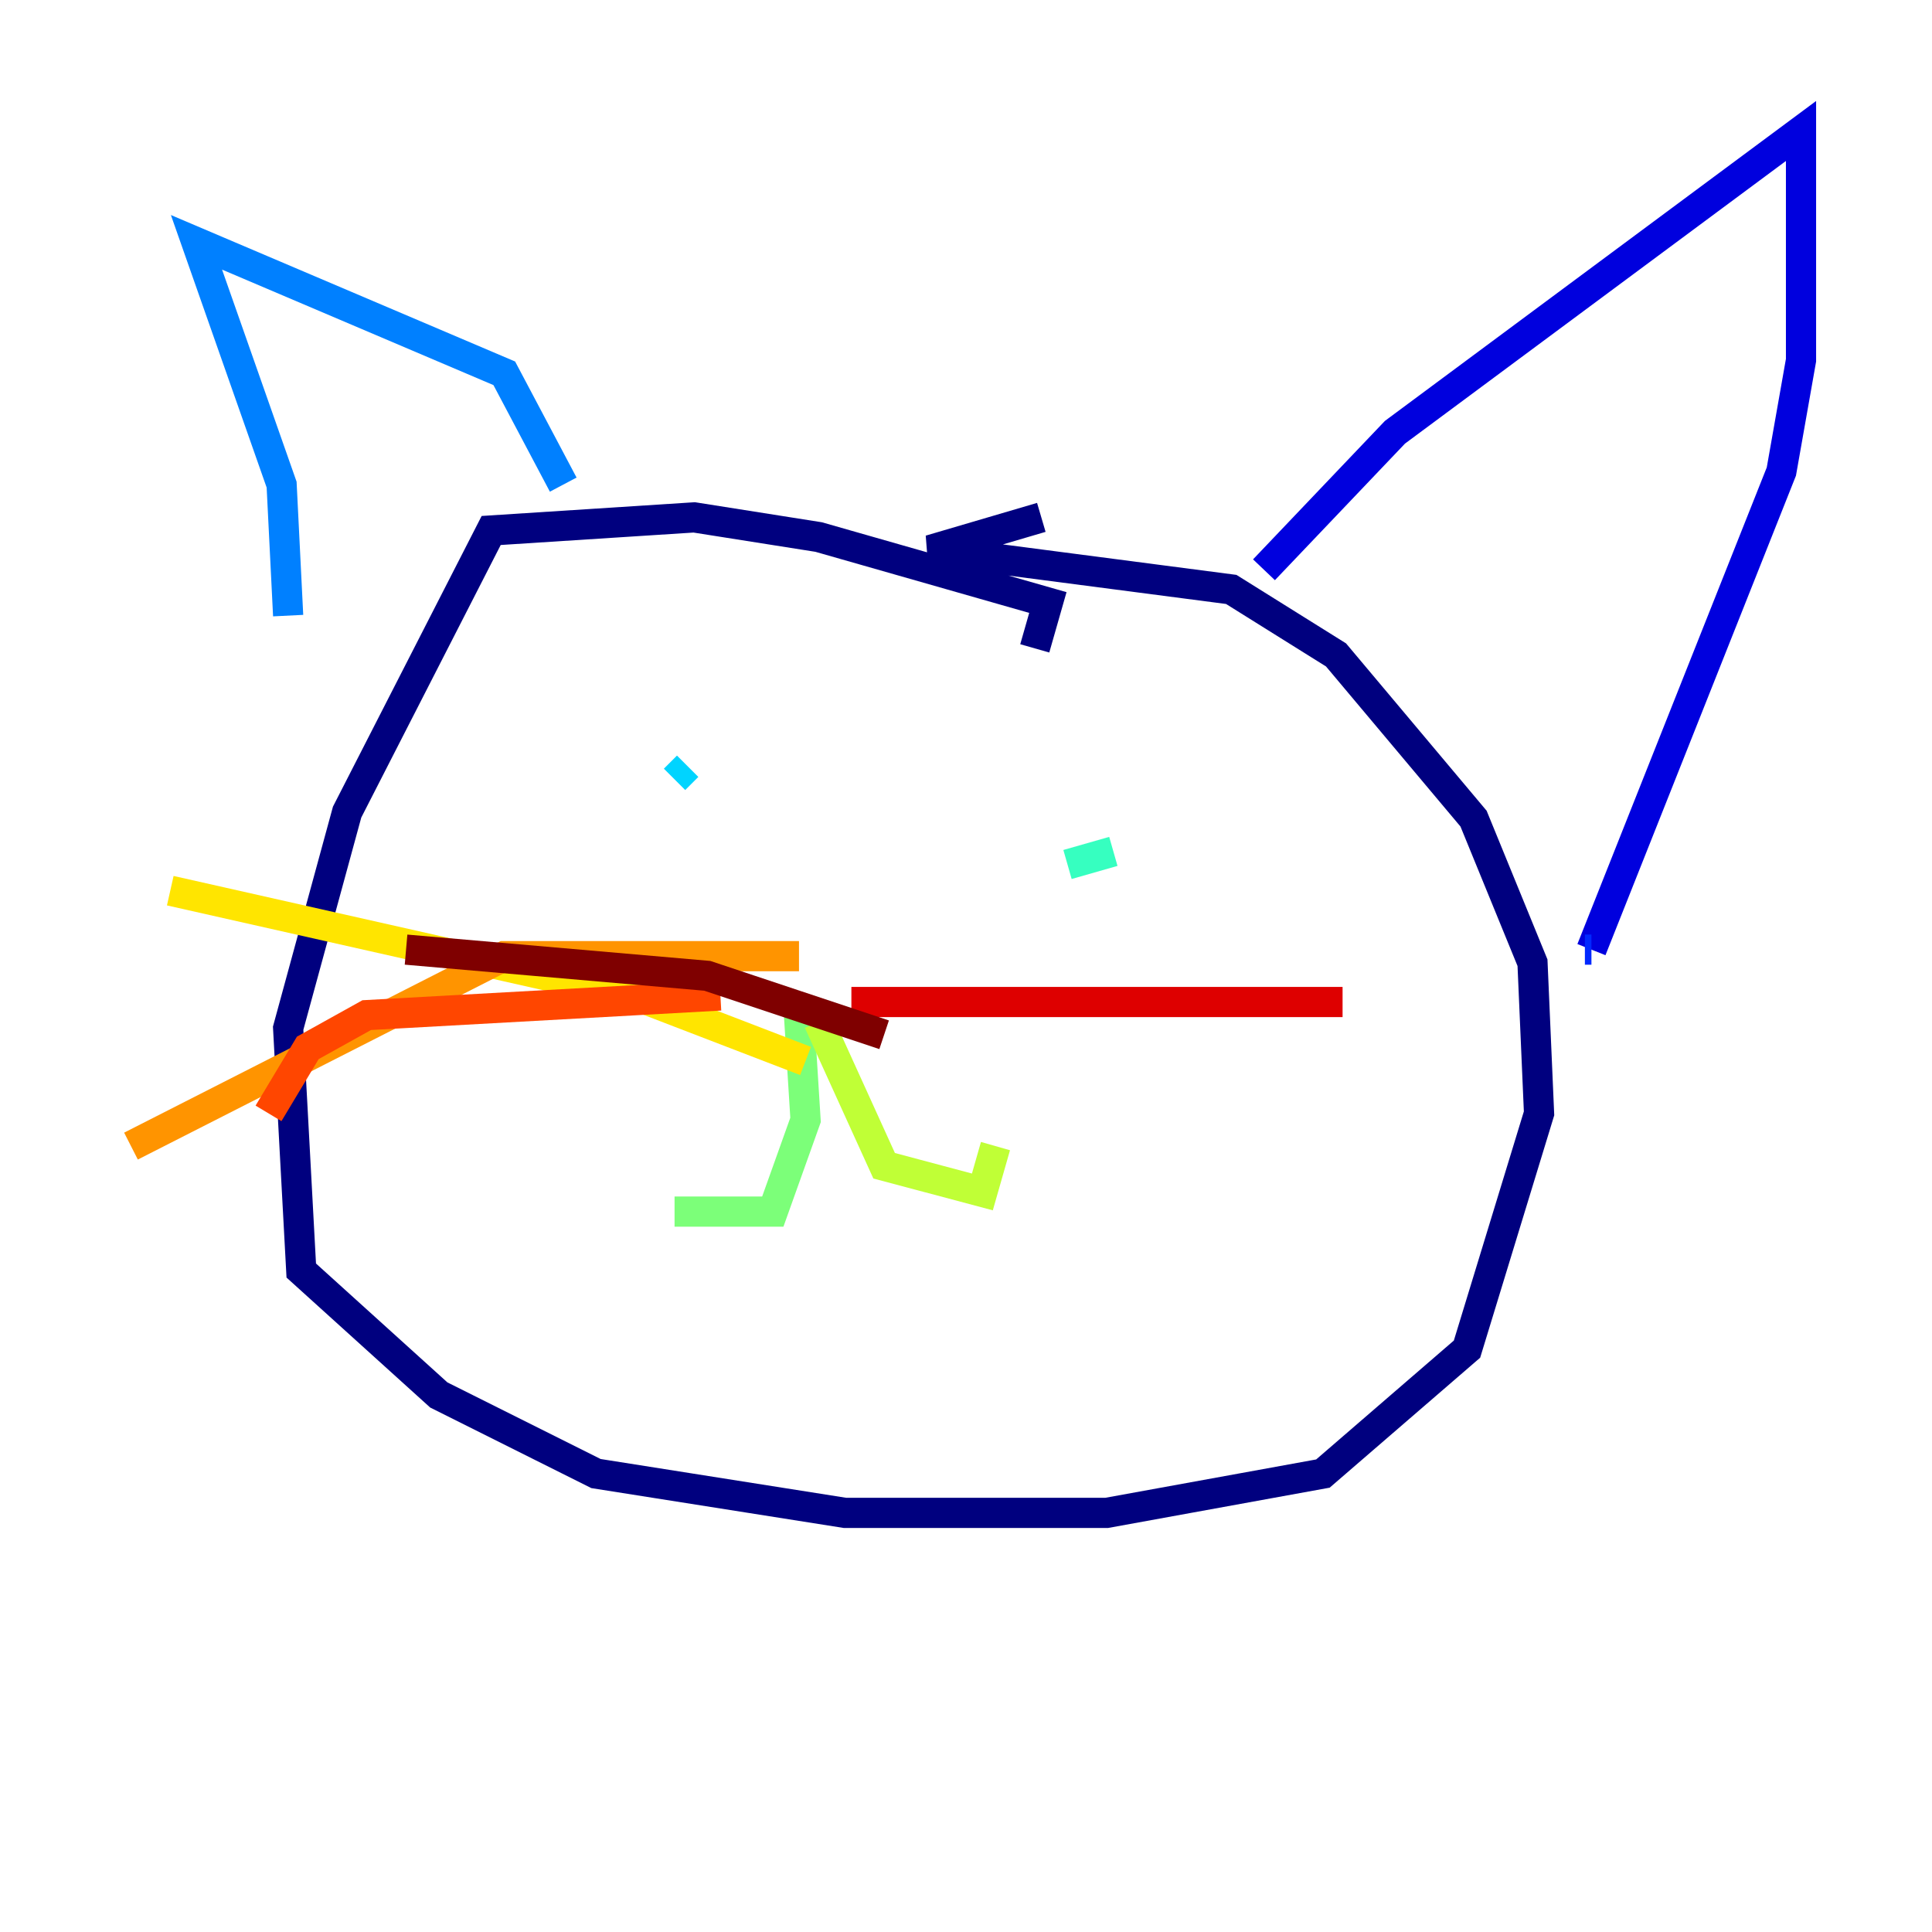 <?xml version="1.0" encoding="utf-8" ?>
<svg baseProfile="tiny" height="128" version="1.2" viewBox="0,0,128,128" width="128" xmlns="http://www.w3.org/2000/svg" xmlns:ev="http://www.w3.org/2001/xml-events" xmlns:xlink="http://www.w3.org/1999/xlink"><defs /><polyline fill="none" points="68.556,42.956 69.424,39.919 54.237,35.58 45.993,34.278 32.542,35.146 22.997,53.803 19.091,68.122 19.959,84.176 29.071,92.42 39.485,97.627 55.973,100.231 73.329,100.231 87.647,97.627 97.193,89.383 101.966,73.763 101.532,63.783 97.627,54.237 88.515,43.39 81.573,39.051 61.614,36.447 68.99,34.278" stroke="#00007f" stroke-width="2" /><polyline fill="none" points="83.742,37.749 92.42,28.637 119.322,8.678 119.322,23.864 118.02,31.241 105.437,62.915" stroke="#0000de" stroke-width="2" /><polyline fill="none" points="105.437,62.915 105.003,62.915" stroke="#0028ff" stroke-width="2" /><polyline fill="none" points="37.315,32.108 33.41,24.732 13.017,16.054 18.658,32.108 19.091,40.786" stroke="#0080ff" stroke-width="2" /><polyline fill="none" points="45.559,50.766 44.691,51.634" stroke="#00d4ff" stroke-width="2" /><polyline fill="none" points="73.763,56.407 70.725,57.275" stroke="#36ffc0" stroke-width="2" /><polyline fill="none" points="52.936,67.254 53.37,74.197 51.2,80.271 44.691,80.271" stroke="#7cff79" stroke-width="2" /><polyline fill="none" points="54.237,67.688 58.576,77.234 65.085,78.969 65.953,75.932" stroke="#c0ff36" stroke-width="2" /><polyline fill="none" points="53.37,70.291 42.088,65.953 11.281,59.01" stroke="#ffe500" stroke-width="2" /><polyline fill="none" points="52.936,63.349 33.41,63.349 8.678,75.932" stroke="#ff9400" stroke-width="2" /><polyline fill="none" points="47.729,65.953 24.298,67.254 20.393,69.424 17.79,73.763" stroke="#ff4600" stroke-width="2" /><polyline fill="none" points="56.407,66.386 88.949,66.386" stroke="#de0000" stroke-width="2" /><polyline fill="none" points="26.902,62.915 46.861,64.651 58.576,68.556" stroke="#7f0000" stroke-width="2" /></svg>